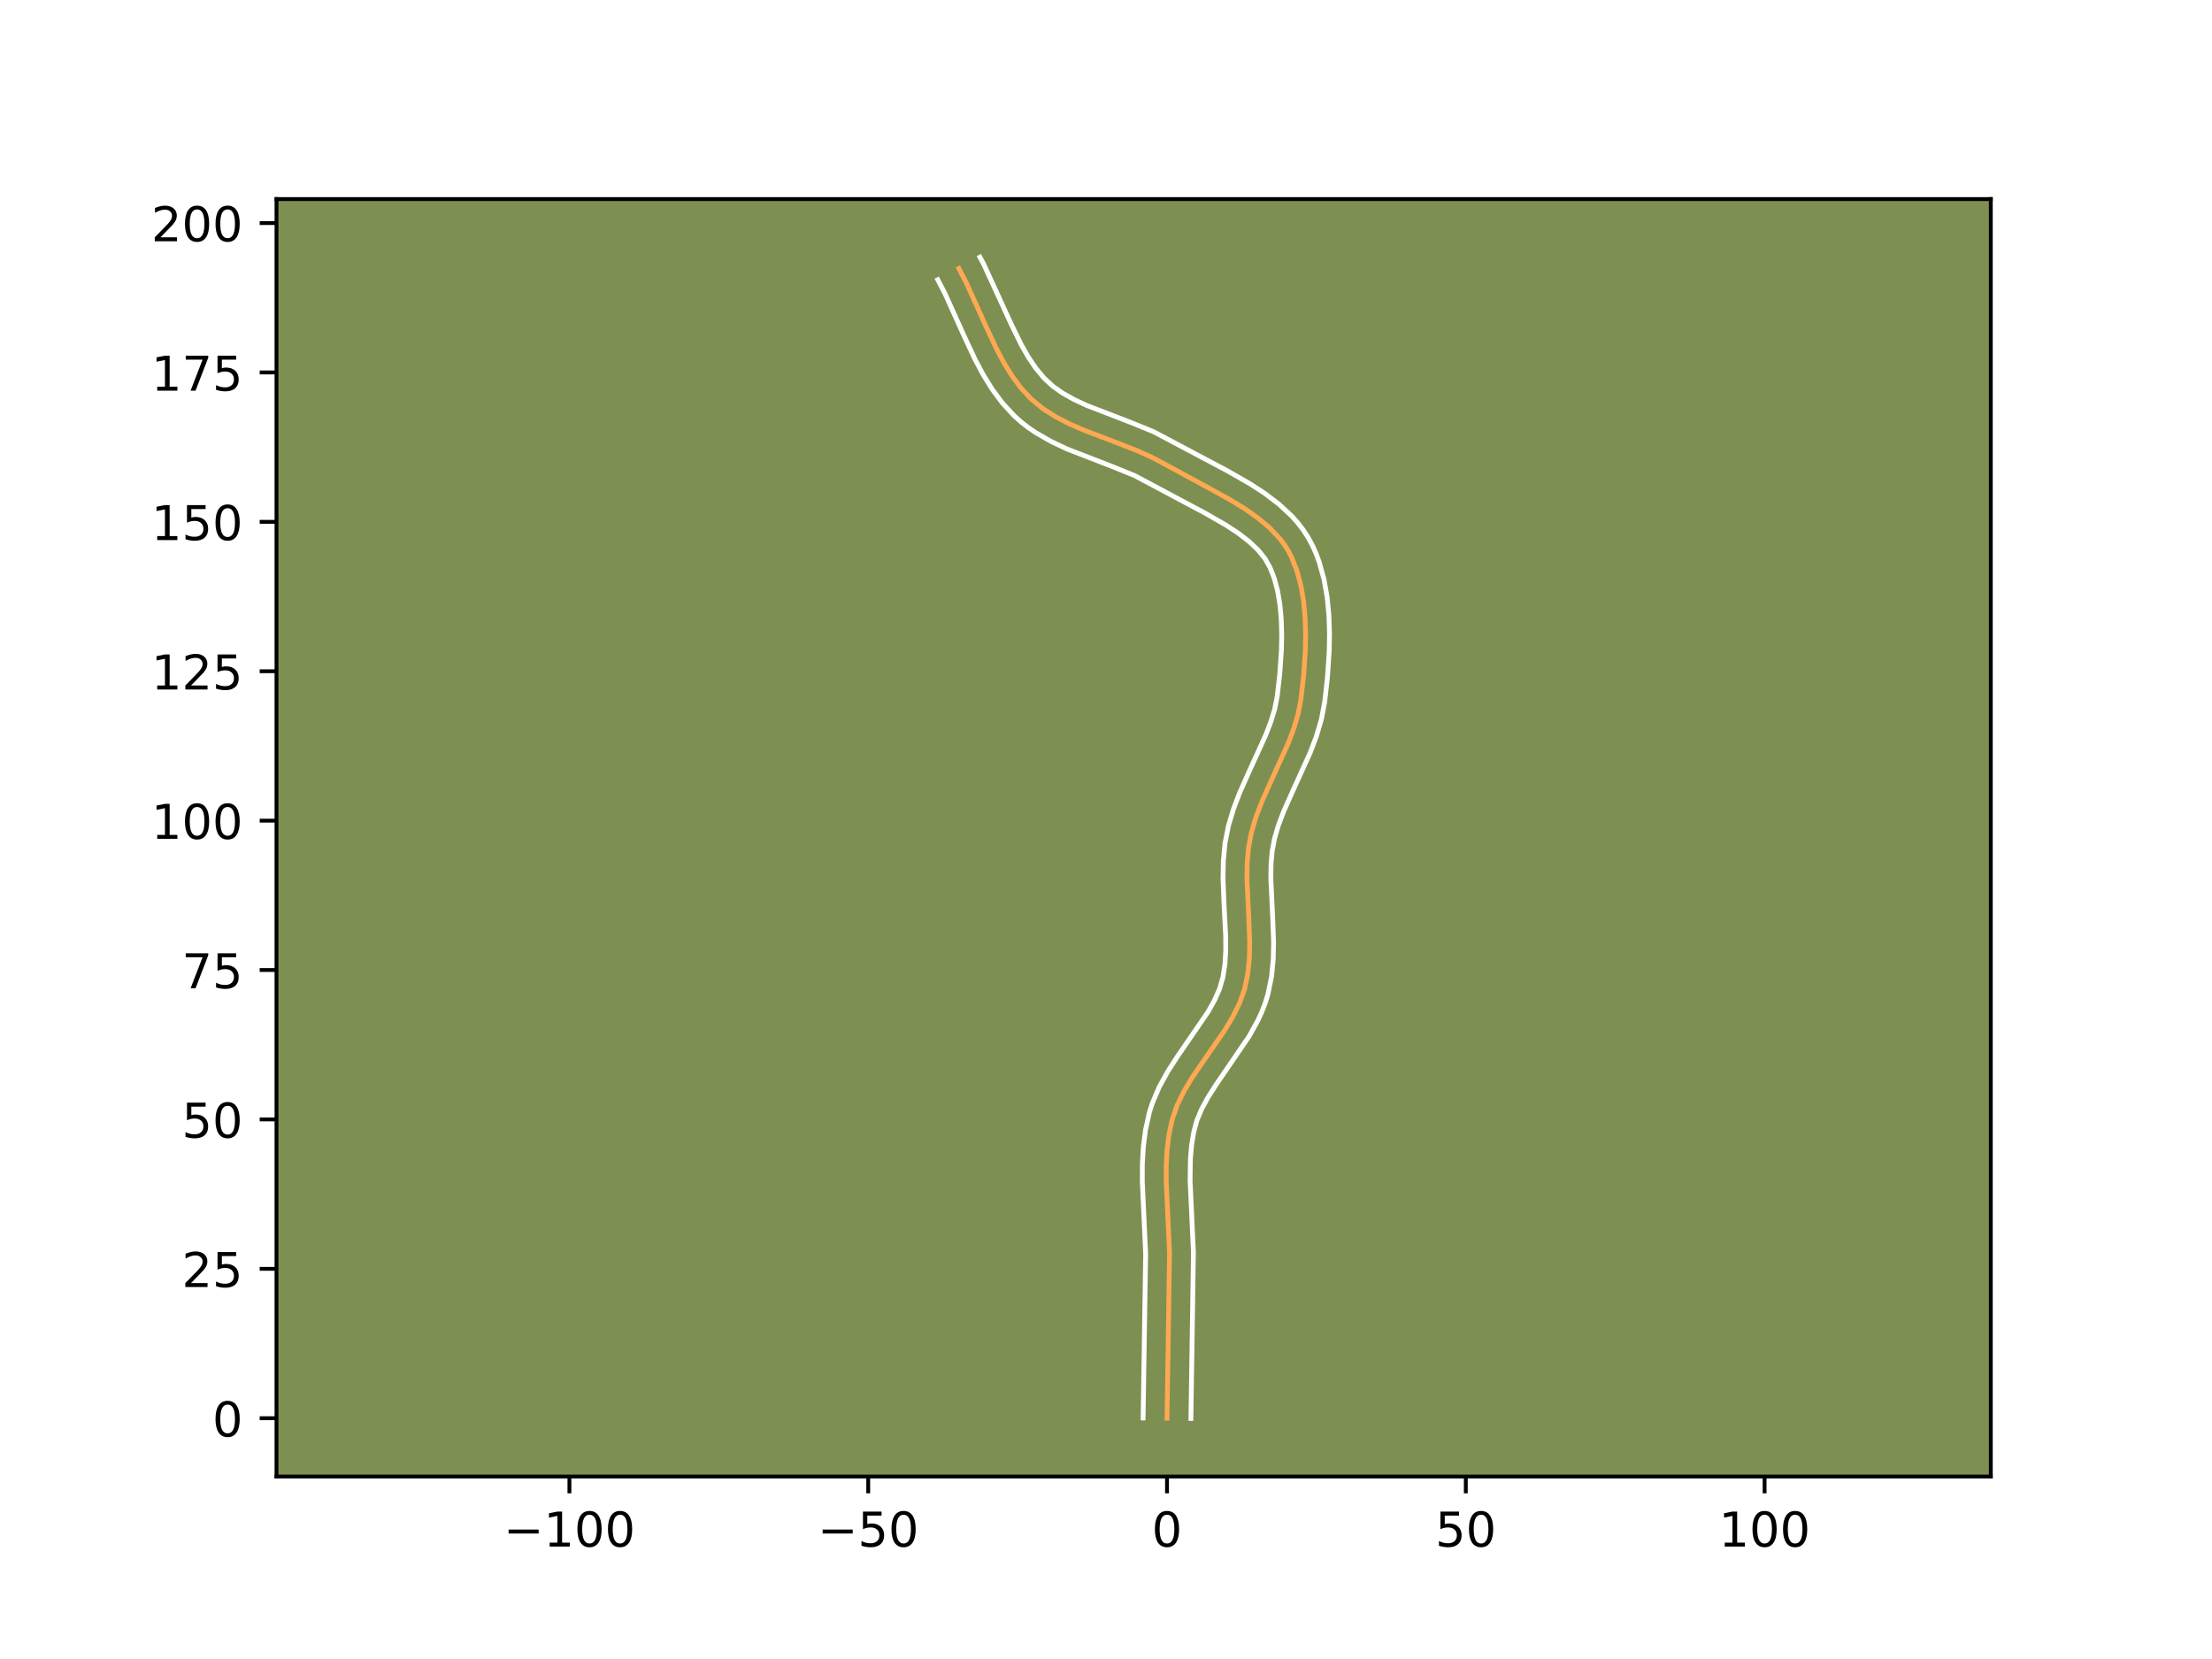 <?xml version="1.0" encoding="utf-8" standalone="no"?>
<!DOCTYPE svg PUBLIC "-//W3C//DTD SVG 1.1//EN"
  "http://www.w3.org/Graphics/SVG/1.1/DTD/svg11.dtd">
<!-- Created with matplotlib (https://matplotlib.org/) -->
<svg height="345.6pt" version="1.1" viewBox="0 0 460.8 345.6" width="460.8pt" xmlns="http://www.w3.org/2000/svg" xmlns:xlink="http://www.w3.org/1999/xlink">
 <defs>
  <style type="text/css">*{stroke-linecap:butt;stroke-linejoin:round;}</style>
 </defs>
 <g id="figure_1">
  <g id="patch_1">
   <path d="M 0 345.6 
L 460.8 345.6 
L 460.8 0 
L 0 0 
z
" style="fill:#ffffff;"/>
  </g>
  <g id="axes_1">
   <g id="patch_2">
    <path d="M 57.6 307.584 
L 414.72 307.584 
L 414.72 41.472 
L 57.6 41.472 
z
" style="fill:#7d9051;"/>
   </g>
   <g id="matplotlib.axis_1">
    <g id="xtick_1">
     <g id="line2d_1">
      <defs>
       <path d="M 0 0 
L 0 3.5 
" id="m98cd877bca" style="stroke:#000000;stroke-width:0.8;"/>
      </defs>
      <g>
       <use style="stroke:#000000;stroke-width:0.8;" x="118.621" xlink:href="#m98cd877bca" y="307.584"/>
      </g>
     </g>
     <g id="text_1">
      <!-- −100 -->
      <g transform="translate(104.887 322.182)scale(0.1 -0.1)">
       <defs>
        <path d="M 10.594 35.5 
L 73.188 35.5 
L 73.188 27.203 
L 10.594 27.203 
z
" id="DejaVuSans-8722"/>
        <path d="M 12.406 8.297 
L 28.516 8.297 
L 28.516 63.922 
L 10.984 60.406 
L 10.984 69.391 
L 28.422 72.906 
L 38.281 72.906 
L 38.281 8.297 
L 54.391 8.297 
L 54.391 0 
L 12.406 0 
z
" id="DejaVuSans-49"/>
        <path d="M 31.781 66.406 
Q 24.172 66.406 20.328 58.906 
Q 16.5 51.422 16.5 36.375 
Q 16.5 21.391 20.328 13.891 
Q 24.172 6.391 31.781 6.391 
Q 39.453 6.391 43.281 13.891 
Q 47.125 21.391 47.125 36.375 
Q 47.125 51.422 43.281 58.906 
Q 39.453 66.406 31.781 66.406 
z
M 31.781 74.219 
Q 44.047 74.219 50.516 64.516 
Q 56.984 54.828 56.984 36.375 
Q 56.984 17.969 50.516 8.266 
Q 44.047 -1.422 31.781 -1.422 
Q 19.531 -1.422 13.062 8.266 
Q 6.594 17.969 6.594 36.375 
Q 6.594 54.828 13.062 64.516 
Q 19.531 74.219 31.781 74.219 
z
" id="DejaVuSans-48"/>
       </defs>
       <use xlink:href="#DejaVuSans-8722"/>
       <use x="83.789" xlink:href="#DejaVuSans-49"/>
       <use x="147.412" xlink:href="#DejaVuSans-48"/>
       <use x="211.035" xlink:href="#DejaVuSans-48"/>
      </g>
     </g>
    </g>
    <g id="xtick_2">
     <g id="line2d_2">
      <g>
       <use style="stroke:#000000;stroke-width:0.8;" x="180.865" xlink:href="#m98cd877bca" y="307.584"/>
      </g>
     </g>
     <g id="text_2">
      <!-- −50 -->
      <g transform="translate(170.312 322.182)scale(0.1 -0.1)">
       <defs>
        <path d="M 10.797 72.906 
L 49.516 72.906 
L 49.516 64.594 
L 19.828 64.594 
L 19.828 46.734 
Q 21.969 47.469 24.109 47.828 
Q 26.266 48.188 28.422 48.188 
Q 40.625 48.188 47.75 41.5 
Q 54.891 34.812 54.891 23.391 
Q 54.891 11.625 47.562 5.094 
Q 40.234 -1.422 26.906 -1.422 
Q 22.312 -1.422 17.547 -0.641 
Q 12.797 0.141 7.719 1.703 
L 7.719 11.625 
Q 12.109 9.234 16.797 8.062 
Q 21.484 6.891 26.703 6.891 
Q 35.156 6.891 40.078 11.328 
Q 45.016 15.766 45.016 23.391 
Q 45.016 31 40.078 35.438 
Q 35.156 39.891 26.703 39.891 
Q 22.75 39.891 18.812 39.016 
Q 14.891 38.141 10.797 36.281 
z
" id="DejaVuSans-53"/>
       </defs>
       <use xlink:href="#DejaVuSans-8722"/>
       <use x="83.789" xlink:href="#DejaVuSans-53"/>
       <use x="147.412" xlink:href="#DejaVuSans-48"/>
      </g>
     </g>
    </g>
    <g id="xtick_3">
     <g id="line2d_3">
      <g>
       <use style="stroke:#000000;stroke-width:0.8;" x="243.109" xlink:href="#m98cd877bca" y="307.584"/>
      </g>
     </g>
     <g id="text_3">
      <!-- 0 -->
      <g transform="translate(239.927 322.182)scale(0.1 -0.1)">
       <use xlink:href="#DejaVuSans-48"/>
      </g>
     </g>
    </g>
    <g id="xtick_4">
     <g id="line2d_4">
      <g>
       <use style="stroke:#000000;stroke-width:0.8;" x="305.353" xlink:href="#m98cd877bca" y="307.584"/>
      </g>
     </g>
     <g id="text_4">
      <!-- 50 -->
      <g transform="translate(298.99 322.182)scale(0.1 -0.1)">
       <use xlink:href="#DejaVuSans-53"/>
       <use x="63.623" xlink:href="#DejaVuSans-48"/>
      </g>
     </g>
    </g>
    <g id="xtick_5">
     <g id="line2d_5">
      <g>
       <use style="stroke:#000000;stroke-width:0.8;" x="367.597" xlink:href="#m98cd877bca" y="307.584"/>
      </g>
     </g>
     <g id="text_5">
      <!-- 100 -->
      <g transform="translate(358.053 322.182)scale(0.1 -0.1)">
       <use xlink:href="#DejaVuSans-49"/>
       <use x="63.623" xlink:href="#DejaVuSans-48"/>
       <use x="127.246" xlink:href="#DejaVuSans-48"/>
      </g>
     </g>
    </g>
   </g>
   <g id="matplotlib.axis_2">
    <g id="ytick_1">
     <g id="line2d_6">
      <defs>
       <path d="M 0 0 
L -3.5 0 
" id="m8ff97a370d" style="stroke:#000000;stroke-width:0.8;"/>
      </defs>
      <g>
       <use style="stroke:#000000;stroke-width:0.8;" x="57.6" xlink:href="#m8ff97a370d" y="295.44"/>
      </g>
     </g>
     <g id="text_6">
      <!-- 0 -->
      <g transform="translate(44.237 299.239)scale(0.1 -0.1)">
       <use xlink:href="#DejaVuSans-48"/>
      </g>
     </g>
    </g>
    <g id="ytick_2">
     <g id="line2d_7">
      <g>
       <use style="stroke:#000000;stroke-width:0.8;" x="57.6" xlink:href="#m8ff97a370d" y="264.318"/>
      </g>
     </g>
     <g id="text_7">
      <!-- 25 -->
      <g transform="translate(37.875 268.117)scale(0.1 -0.1)">
       <defs>
        <path d="M 19.188 8.297 
L 53.609 8.297 
L 53.609 0 
L 7.328 0 
L 7.328 8.297 
Q 12.938 14.109 22.625 23.891 
Q 32.328 33.688 34.812 36.531 
Q 39.547 41.844 41.422 45.531 
Q 43.312 49.219 43.312 52.781 
Q 43.312 58.594 39.234 62.25 
Q 35.156 65.922 28.609 65.922 
Q 23.969 65.922 18.812 64.312 
Q 13.672 62.703 7.812 59.422 
L 7.812 69.391 
Q 13.766 71.781 18.938 73 
Q 24.125 74.219 28.422 74.219 
Q 39.75 74.219 46.484 68.547 
Q 53.219 62.891 53.219 53.422 
Q 53.219 48.922 51.531 44.891 
Q 49.859 40.875 45.406 35.406 
Q 44.188 33.984 37.641 27.219 
Q 31.109 20.453 19.188 8.297 
z
" id="DejaVuSans-50"/>
       </defs>
       <use xlink:href="#DejaVuSans-50"/>
       <use x="63.623" xlink:href="#DejaVuSans-53"/>
      </g>
     </g>
    </g>
    <g id="ytick_3">
     <g id="line2d_8">
      <g>
       <use style="stroke:#000000;stroke-width:0.8;" x="57.6" xlink:href="#m8ff97a370d" y="233.196"/>
      </g>
     </g>
     <g id="text_8">
      <!-- 50 -->
      <g transform="translate(37.875 236.995)scale(0.1 -0.1)">
       <use xlink:href="#DejaVuSans-53"/>
       <use x="63.623" xlink:href="#DejaVuSans-48"/>
      </g>
     </g>
    </g>
    <g id="ytick_4">
     <g id="line2d_9">
      <g>
       <use style="stroke:#000000;stroke-width:0.8;" x="57.6" xlink:href="#m8ff97a370d" y="202.074"/>
      </g>
     </g>
     <g id="text_9">
      <!-- 75 -->
      <g transform="translate(37.875 205.873)scale(0.1 -0.1)">
       <defs>
        <path d="M 8.203 72.906 
L 55.078 72.906 
L 55.078 68.703 
L 28.609 0 
L 18.312 0 
L 43.219 64.594 
L 8.203 64.594 
z
" id="DejaVuSans-55"/>
       </defs>
       <use xlink:href="#DejaVuSans-55"/>
       <use x="63.623" xlink:href="#DejaVuSans-53"/>
      </g>
     </g>
    </g>
    <g id="ytick_5">
     <g id="line2d_10">
      <g>
       <use style="stroke:#000000;stroke-width:0.8;" x="57.6" xlink:href="#m8ff97a370d" y="170.952"/>
      </g>
     </g>
     <g id="text_10">
      <!-- 100 -->
      <g transform="translate(31.512 174.751)scale(0.1 -0.1)">
       <use xlink:href="#DejaVuSans-49"/>
       <use x="63.623" xlink:href="#DejaVuSans-48"/>
       <use x="127.246" xlink:href="#DejaVuSans-48"/>
      </g>
     </g>
    </g>
    <g id="ytick_6">
     <g id="line2d_11">
      <g>
       <use style="stroke:#000000;stroke-width:0.8;" x="57.6" xlink:href="#m8ff97a370d" y="139.83"/>
      </g>
     </g>
     <g id="text_11">
      <!-- 125 -->
      <g transform="translate(31.512 143.629)scale(0.1 -0.1)">
       <use xlink:href="#DejaVuSans-49"/>
       <use x="63.623" xlink:href="#DejaVuSans-50"/>
       <use x="127.246" xlink:href="#DejaVuSans-53"/>
      </g>
     </g>
    </g>
    <g id="ytick_7">
     <g id="line2d_12">
      <g>
       <use style="stroke:#000000;stroke-width:0.8;" x="57.6" xlink:href="#m8ff97a370d" y="108.708"/>
      </g>
     </g>
     <g id="text_12">
      <!-- 150 -->
      <g transform="translate(31.512 112.507)scale(0.1 -0.1)">
       <use xlink:href="#DejaVuSans-49"/>
       <use x="63.623" xlink:href="#DejaVuSans-53"/>
       <use x="127.246" xlink:href="#DejaVuSans-48"/>
      </g>
     </g>
    </g>
    <g id="ytick_8">
     <g id="line2d_13">
      <g>
       <use style="stroke:#000000;stroke-width:0.8;" x="57.6" xlink:href="#m8ff97a370d" y="77.586"/>
      </g>
     </g>
     <g id="text_13">
      <!-- 175 -->
      <g transform="translate(31.512 81.385)scale(0.1 -0.1)">
       <use xlink:href="#DejaVuSans-49"/>
       <use x="63.623" xlink:href="#DejaVuSans-55"/>
       <use x="127.246" xlink:href="#DejaVuSans-53"/>
      </g>
     </g>
    </g>
    <g id="ytick_9">
     <g id="line2d_14">
      <g>
       <use style="stroke:#000000;stroke-width:0.8;" x="57.6" xlink:href="#m8ff97a370d" y="46.464"/>
      </g>
     </g>
     <g id="text_14">
      <!-- 200 -->
      <g transform="translate(31.512 50.263)scale(0.1 -0.1)">
       <use xlink:href="#DejaVuSans-50"/>
       <use x="63.623" xlink:href="#DejaVuSans-48"/>
       <use x="127.246" xlink:href="#DejaVuSans-48"/>
      </g>
     </g>
    </g>
   </g>
   <g id="line2d_15">
    <path clip-path="url(#p1f966a8fac)" d="M 243.109 295.44 
L 243.363 279.062 
L 243.637 261.028 
L 243.327 254.363 
L 242.94 246.033 
L 242.948 242.744 
L 243.126 239.501 
L 243.525 236.317 
L 244.195 233.205 
L 245.24 230.195 
L 246.662 227.287 
L 248.362 224.454 
L 251.215 220.285 
L 255.057 214.735 
L 256.771 211.903 
L 258.213 208.995 
L 259.283 205.986 
L 259.94 202.866 
L 260.263 199.66 
L 260.335 196.387 
L 260.152 191.398 
L 259.758 183.034 
L 259.81 179.73 
L 260.105 176.481 
L 260.721 173.302 
L 261.655 170.179 
L 262.829 167.099 
L 264.862 162.528 
L 268.314 154.939 
L 269.482 151.877 
L 270.409 148.781 
L 271.014 145.637 
L 271.572 140.702 
L 271.922 135.528 
L 271.983 132.032 
L 271.869 128.561 
L 271.547 125.165 
L 270.983 121.898 
L 270.145 118.811 
L 269 115.957 
L 268.301 114.634 
L 267.501 113.378 
L 266.59 112.18 
L 264.472 109.939 
L 262.019 107.881 
L 259.302 105.973 
L 256.391 104.186 
L 251.819 101.66 
L 242.808 96.783 
L 239.904 95.237 
L 236.856 93.872 
L 232.132 92.029 
L 225.831 89.626 
L 222.801 88.308 
L 219.922 86.829 
L 217.249 85.127 
L 214.835 83.14 
L 212.704 80.847 
L 210.814 78.3 
L 209.118 75.548 
L 207.573 72.637 
L 205.439 68.078 
L 201.271 58.852 
L 199.747 55.92 
L 199.747 55.92 
" style="fill:none;stroke:#fea952;stroke-linecap:square;"/>
   </g>
   <g id="line2d_16">
    <path clip-path="url(#p1f966a8fac)" d="M 238.129 295.392 
L 238.384 278.963 
L 238.66 261.184 
L 238.356 254.657 
L 237.961 246.074 
L 237.973 242.546 
L 238.174 238.979 
L 238.633 235.386 
L 239.437 231.737 
L 240.019 229.892 
L 241.494 226.428 
L 243.258 223.228 
L 245.182 220.235 
L 251.639 210.821 
L 253.016 208.361 
L 254.055 205.998 
L 254.757 203.56 
L 255.174 200.888 
L 255.346 198.001 
L 255.327 194.925 
L 254.984 188.311 
L 254.779 183.032 
L 254.842 179.39 
L 255.192 175.668 
L 255.921 171.979 
L 256.976 168.478 
L 258.248 165.146 
L 260.354 160.414 
L 263.689 153.094 
L 264.744 150.346 
L 265.548 147.7 
L 266.073 145.015 
L 266.611 140.28 
L 266.944 135.384 
L 267.005 132.126 
L 266.905 128.947 
L 266.623 125.909 
L 266.146 123.078 
L 265.467 120.517 
L 264.596 118.281 
L 263.537 116.391 
L 262.072 114.571 
L 260.178 112.782 
L 257.903 111.037 
L 255.313 109.342 
L 251.004 106.874 
L 236.423 99.108 
L 231.963 97.287 
L 222.256 93.524 
L 218.977 91.976 
L 215.77 90.137 
L 214.217 89.077 
L 212.712 87.907 
L 211.293 86.639 
L 208.781 83.913 
L 206.624 80.991 
L 204.752 77.941 
L 203.096 74.817 
L 200.886 70.094 
L 196.825 61.094 
L 195.358 58.272 
L 195.358 58.272 
" style="fill:none;stroke:#ffffff;stroke-linecap:square;"/>
   </g>
   <g id="line2d_17">
    <path clip-path="url(#p1f966a8fac)" d="M 248.088 295.488 
L 248.341 279.162 
L 248.614 260.872 
L 248.298 254.07 
L 247.919 245.991 
L 247.98 241.465 
L 248.223 238.616 
L 248.664 235.917 
L 249.309 233.48 
L 250.326 231.032 
L 251.709 228.498 
L 253.388 225.879 
L 260.245 215.832 
L 262.048 212.559 
L 262.845 210.822 
L 263.547 209.012 
L 264.123 207.159 
L 264.882 203.48 
L 265.239 199.85 
L 265.314 196.289 
L 265.123 191.108 
L 264.738 183.036 
L 264.778 180.071 
L 265.018 177.294 
L 265.522 174.625 
L 266.335 171.881 
L 267.409 169.051 
L 269.371 164.641 
L 272.939 156.784 
L 274.22 153.408 
L 275.27 149.861 
L 275.954 146.26 
L 276.534 141.124 
L 276.899 135.672 
L 276.962 131.938 
L 276.834 128.174 
L 276.471 124.421 
L 275.821 120.718 
L 274.823 117.105 
L 274.171 115.347 
L 273.404 113.633 
L 272.5 111.957 
L 271.465 110.365 
L 270.32 108.881 
L 269.083 107.498 
L 266.388 104.996 
L 263.476 102.783 
L 260.419 100.791 
L 255.713 98.099 
L 240.366 89.963 
L 235.473 87.967 
L 226.345 84.443 
L 223.701 83.209 
L 221.343 81.883 
L 219.301 80.439 
L 217.486 78.75 
L 215.801 76.732 
L 214.232 74.415 
L 212.759 71.833 
L 210.671 67.565 
L 204.913 55.018 
L 204.136 53.568 
L 204.136 53.568 
" style="fill:none;stroke:#ffffff;stroke-linecap:square;"/>
   </g>
   <g id="patch_3">
    <path d="M 57.6 307.584 
L 57.6 41.472 
" style="fill:none;stroke:#000000;stroke-linecap:square;stroke-linejoin:miter;stroke-width:0.8;"/>
   </g>
   <g id="patch_4">
    <path d="M 414.72 307.584 
L 414.72 41.472 
" style="fill:none;stroke:#000000;stroke-linecap:square;stroke-linejoin:miter;stroke-width:0.8;"/>
   </g>
   <g id="patch_5">
    <path d="M 57.6 307.584 
L 414.72 307.584 
" style="fill:none;stroke:#000000;stroke-linecap:square;stroke-linejoin:miter;stroke-width:0.8;"/>
   </g>
   <g id="patch_6">
    <path d="M 57.6 41.472 
L 414.72 41.472 
" style="fill:none;stroke:#000000;stroke-linecap:square;stroke-linejoin:miter;stroke-width:0.8;"/>
   </g>
  </g>
 </g>
 <defs>
  <clipPath id="p1f966a8fac">
   <rect height="266.112" width="357.12" x="57.6" y="41.472"/>
  </clipPath>
 </defs>
</svg>

